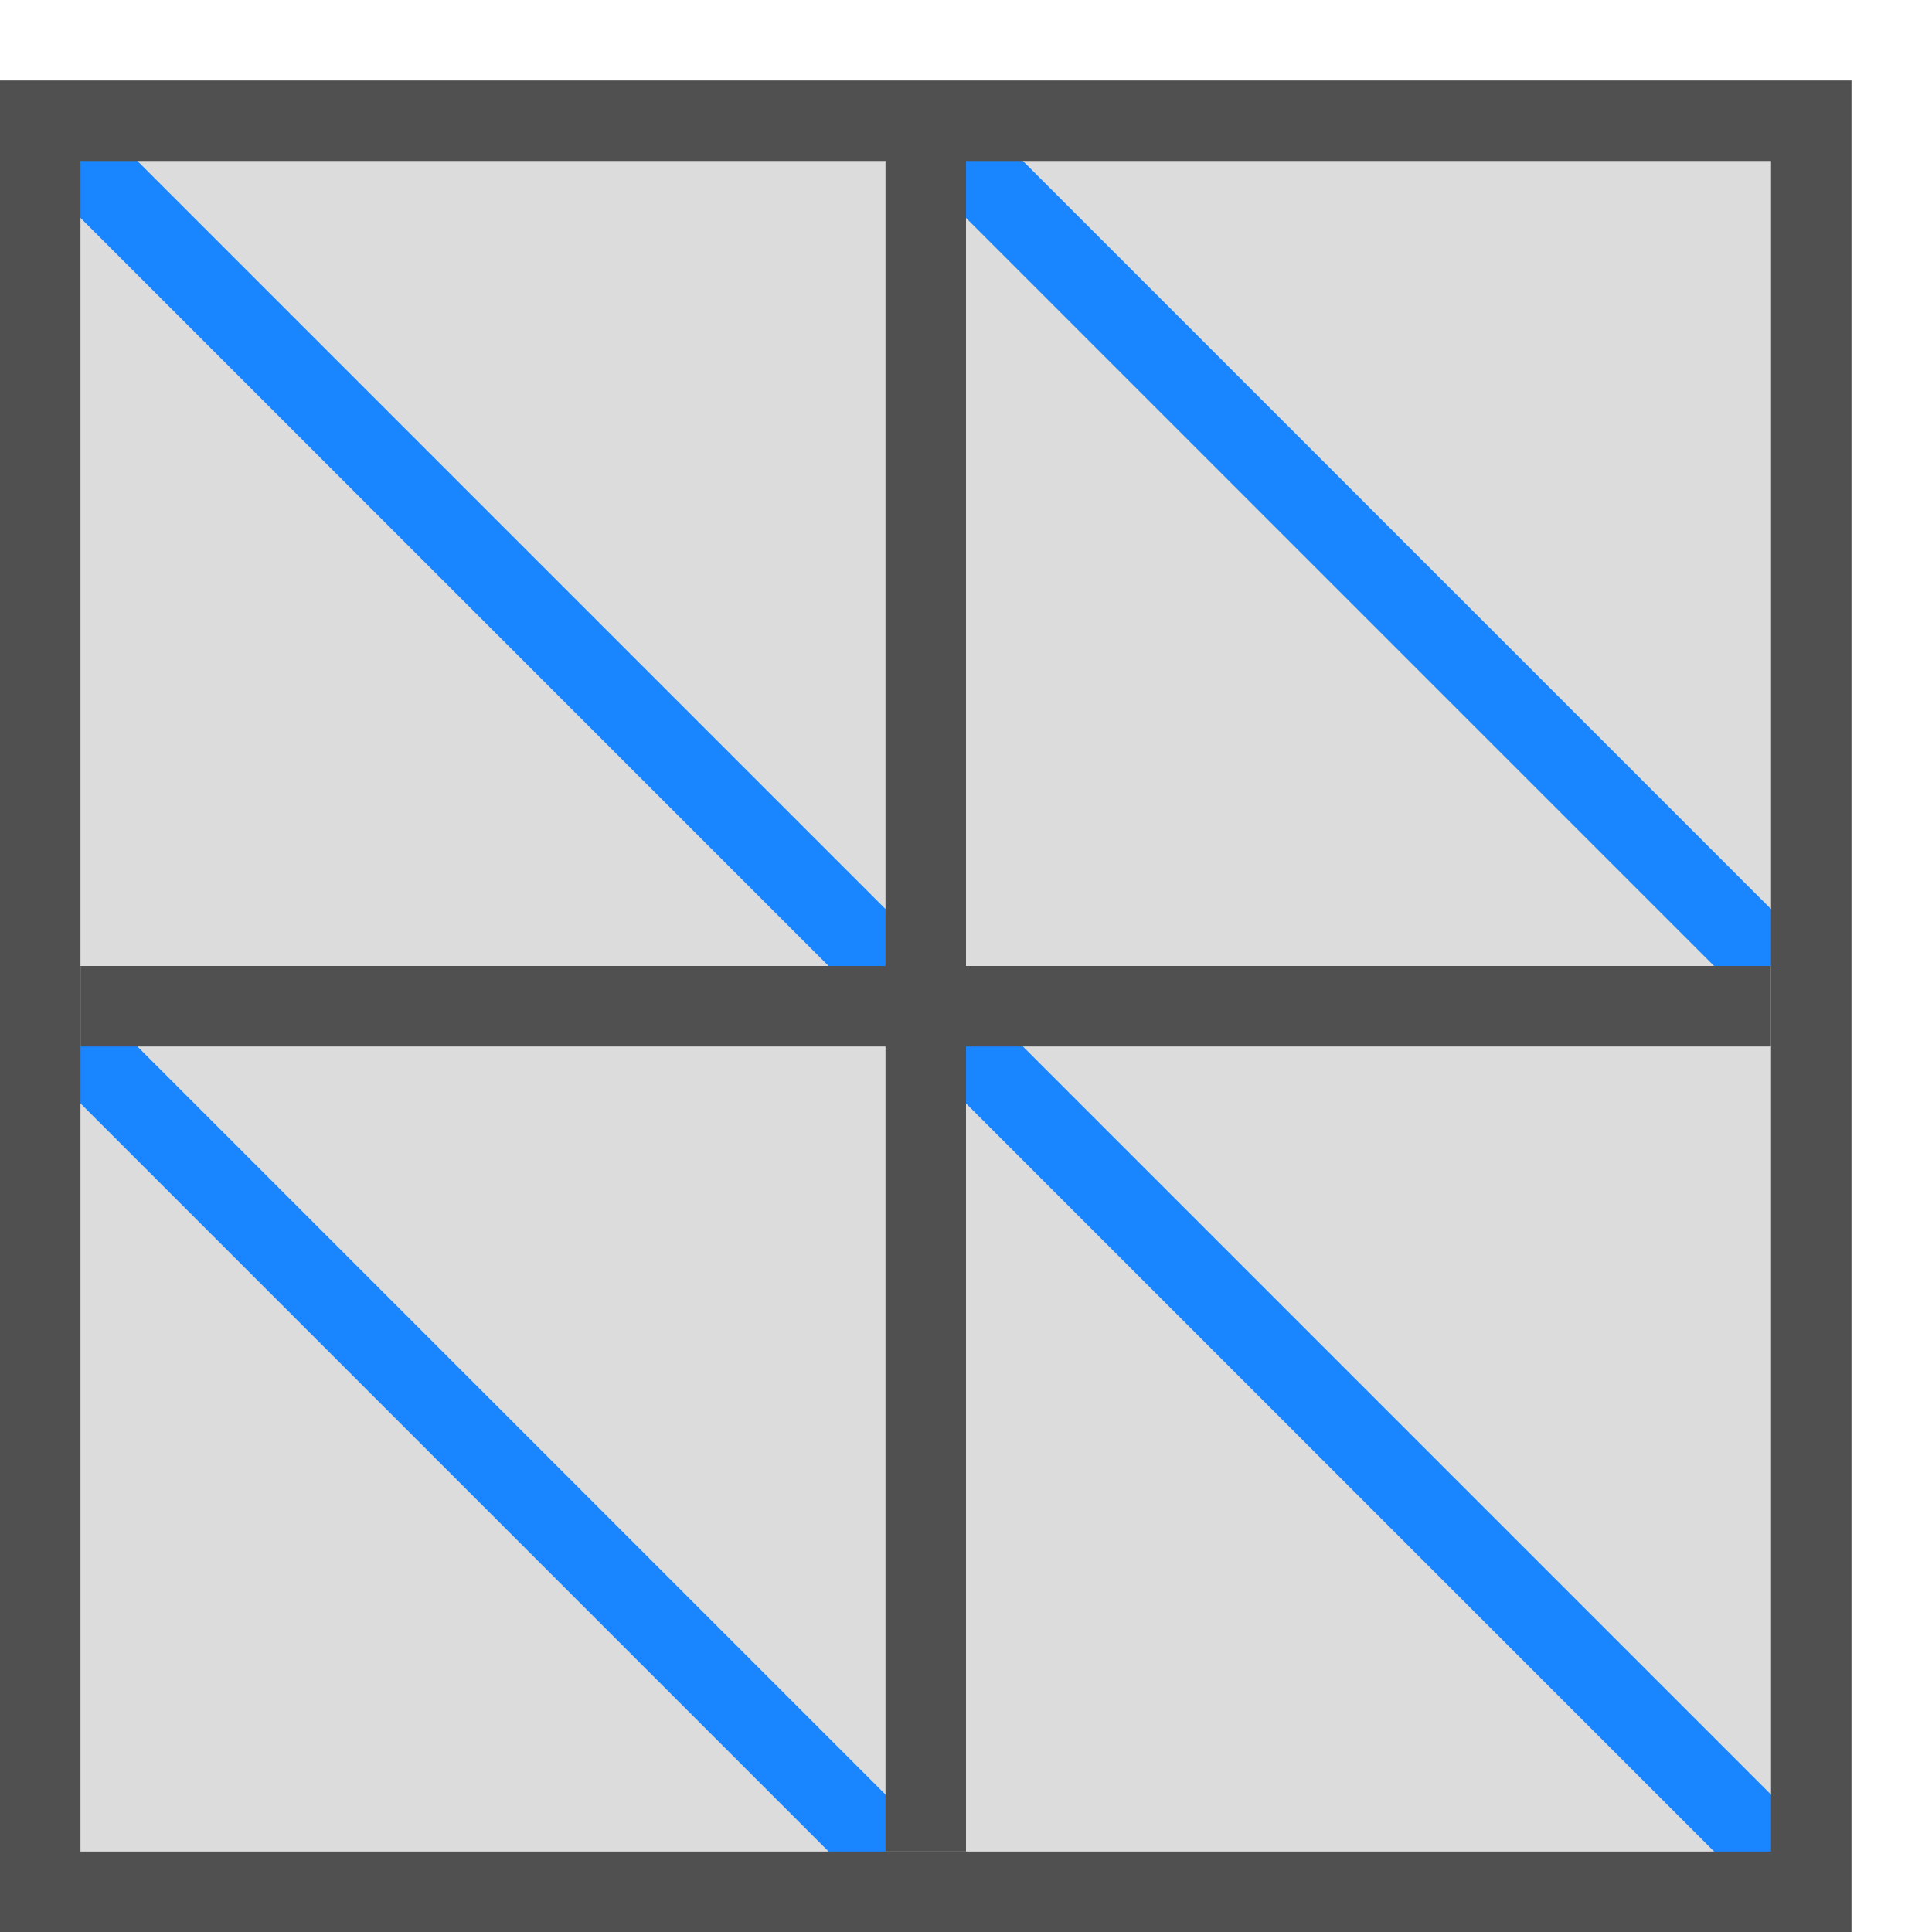 <?xml version="1.0" encoding="UTF-8" standalone="no"?>
<!-- Created with Inkscape (http://www.inkscape.org/) -->

<svg
   xmlns:dc="http://purl.org/dc/elements/1.1/"
   xmlns:cc="http://creativecommons.org/ns#"
   xmlns:rdf="http://www.w3.org/1999/02/22-rdf-syntax-ns#"
   xmlns:svg="http://www.w3.org/2000/svg"
   xmlns="http://www.w3.org/2000/svg"
   xmlns:sodipodi="http://sodipodi.sourceforge.net/DTD/sodipodi-0.dtd"
   xmlns:inkscape="http://www.inkscape.org/namespaces/inkscape"
   width="24"
   height="24"
   id="svg2985"
   version="1.1"
   inkscape:version="0.48.2 r9819"
   sodipodi:docname="Triangulate_24.svg"
   inkscape:export-filename="C:\Users\Thomas\Documents\My Dropbox\SketchUp\Plugins\ThomThom\QuadFace Tools\TT_QuadFaceTools\Icons\Triangulate_24.png"
   inkscape:export-xdpi="90"
   inkscape:export-ydpi="90">
  <defs
     id="defs2987" />
  <sodipodi:namedview
     id="base"
     pagecolor="#ffffff"
     bordercolor="#666666"
     borderopacity="1.0"
     inkscape:pageopacity="0.0"
     inkscape:pageshadow="2"
     inkscape:zoom="22.197802"
     inkscape:cx="-4.2043793"
     inkscape:cy="8"
     inkscape:current-layer="layer1"
     showgrid="true"
     inkscape:grid-bbox="true"
     inkscape:document-units="px"
     inkscape:window-width="1920"
     inkscape:window-height="1018"
     inkscape:window-x="1912"
     inkscape:window-y="-8"
     inkscape:window-maximized="1"
     showguides="true"
     inkscape:guide-bbox="true">
    <inkscape:grid
       type="xygrid"
       id="grid3761"
       empspacing="5"
       visible="true"
       enabled="true"
       snapvisiblegridlinesonly="true" />
  </sodipodi:namedview>
  <g
     inkscape:groupmode="layer"
     id="layer2"
     inkscape:label="Background"
     style="display:inline"
     sodipodi:insensitive="true">
    <rect
       transform="translate(0,8)"
       style="fill:#dcdcdc;fill-opacity:1;stroke:none"
       id="rect3763-4"
       width="21"
       height="21"
       x="1"
       y="-6" />
  </g>
  <g
     inkscape:groupmode="layer"
     id="layer4"
     inkscape:label="Detriangulate"
     style="display:none"
     sodipodi:insensitive="true">
    <path
       style="fill:none;stroke:#f10000;stroke-width:1;stroke-linecap:butt;stroke-linejoin:miter;stroke-miterlimit:4;stroke-opacity:1;stroke-dasharray:none;stroke-dashoffset:0.5;display:inline"
       d="M 1,13 11,23"
       id="path3769-1-5"
       inkscape:connector-curvature="0"
       sodipodi:nodetypes="cc" />
    <path
       style="fill:none;stroke:#f10000;stroke-width:1;stroke-linecap:butt;stroke-linejoin:miter;stroke-miterlimit:4;stroke-opacity:1;stroke-dasharray:none;stroke-dashoffset:0.5;display:inline"
       d="M 1,2 11,12"
       id="path3769-1-5-5"
       inkscape:connector-curvature="0"
       sodipodi:nodetypes="cc" />
    <path
       style="fill:none;stroke:#f10000;stroke-width:1;stroke-linecap:butt;stroke-linejoin:miter;stroke-miterlimit:4;stroke-opacity:1;stroke-dasharray:none;stroke-dashoffset:0.5;display:inline"
       d="M 12,2 22,12"
       id="path3769-1-5-2"
       inkscape:connector-curvature="0"
       sodipodi:nodetypes="cc" />
    <path
       style="fill:none;stroke:#f10000;stroke-width:1;stroke-linecap:butt;stroke-linejoin:miter;stroke-miterlimit:4;stroke-opacity:1;stroke-dasharray:none;stroke-dashoffset:0.5;display:inline"
       d="M 12,13 22,23"
       id="path3769-1-5-7"
       inkscape:connector-curvature="0"
       sodipodi:nodetypes="cc" />
  </g>
  <g
     inkscape:groupmode="layer"
     id="layer3"
     inkscape:label="Triangulate"
     style="display:inline"
     sodipodi:insensitive="true">
    <path
       transform="translate(0,8)"
       style="fill:none;stroke:#1985ff;stroke-width:1px;stroke-linecap:butt;stroke-linejoin:miter;stroke-opacity:1"
       d="M 1,5 11,15"
       id="path3769"
       inkscape:connector-curvature="0"
       sodipodi:nodetypes="cc" />
    <path
       transform="translate(0,8)"
       style="fill:none;stroke:#1985ff;stroke-width:1px;stroke-linecap:butt;stroke-linejoin:miter;stroke-opacity:1"
       d="M 1,-6 11,4"
       id="path3769-1"
       inkscape:connector-curvature="0"
       sodipodi:nodetypes="cc" />
    <path
       transform="translate(0,8)"
       style="fill:none;stroke:#1985ff;stroke-width:1px;stroke-linecap:butt;stroke-linejoin:miter;stroke-opacity:1"
       d="M 12,-6 22,4"
       id="path3769-7"
       inkscape:connector-curvature="0"
       sodipodi:nodetypes="cc" />
    <path
       transform="translate(0,8)"
       style="fill:none;stroke:#1985ff;stroke-width:1px;stroke-linecap:butt;stroke-linejoin:miter;stroke-opacity:1"
       d="M 12,5 22,15"
       id="path3769-11"
       inkscape:connector-curvature="0"
       sodipodi:nodetypes="cc" />
  </g>
  <g
     id="layer1"
     inkscape:label="Frames"
     inkscape:groupmode="layer"
     transform="translate(0,8)"
     sodipodi:insensitive="true">
    <rect
       style="fill:none;stroke:#505050;stroke-width:1;stroke-opacity:1"
       id="rect3763"
       width="22"
       height="22"
       x="0.5"
       y="-6.5" />
    <path
       style="fill:none;stroke:#505050;stroke-width:1px;stroke-linecap:butt;stroke-linejoin:miter;stroke-opacity:1"
       d="M 11.5,-6.467 11.5,15"
       id="path3765"
       inkscape:connector-curvature="0" />
    <path
       style="fill:none;stroke:#505050;stroke-width:1px;stroke-linecap:butt;stroke-linejoin:miter;stroke-opacity:1"
       d="m 1,4.5 21,0"
       id="path3767"
       inkscape:connector-curvature="0" />
  </g>
</svg>
